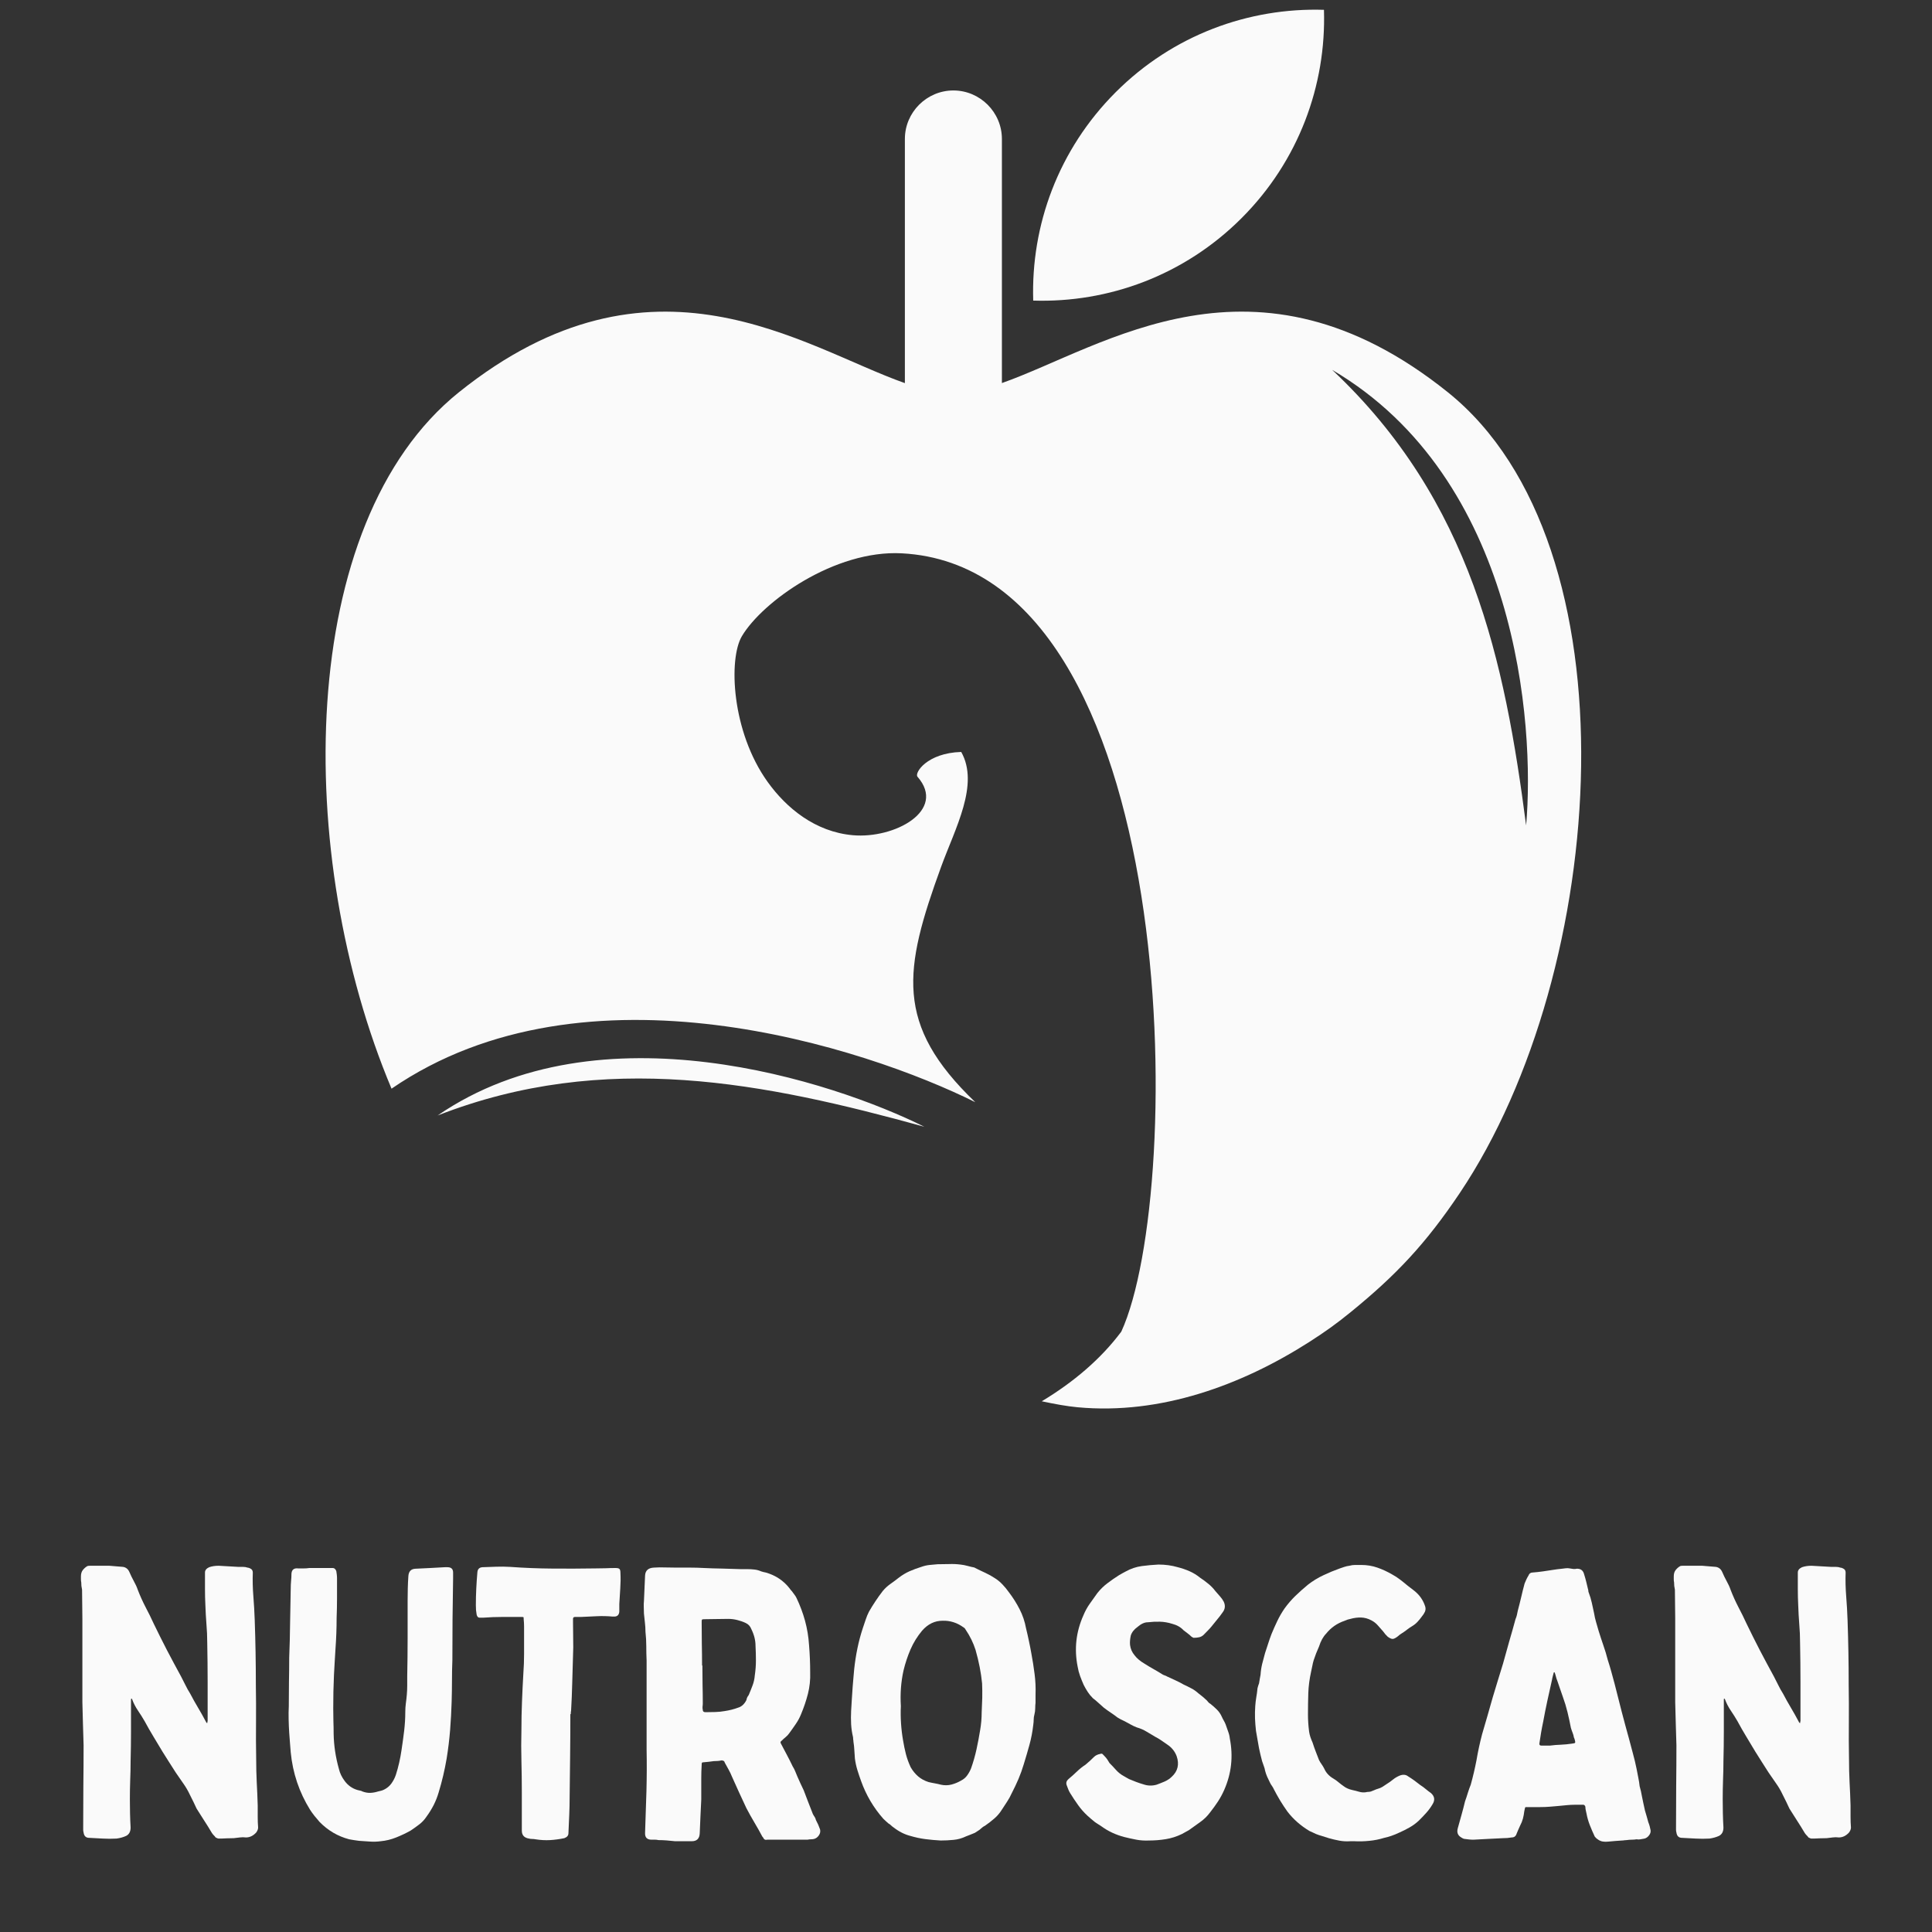 <svg xmlns="http://www.w3.org/2000/svg" xmlns:xlink="http://www.w3.org/1999/xlink" width="500" zoomAndPan="magnify" viewBox="0 0 375 375" height="500" preserveAspectRatio="xMidYMid meet" version="1.0"><rect x="0" y="0" width="375" height="375" fill="#333333" stroke="none"/><defs><g/><clipPath id="50bbc99bb9"><path d="M 63 1.445 L 307 1.445 L 307 274 L 63 274 Z M 63 1.445 " clip-rule="nonzero"/></clipPath></defs><g clip-path="url(#50bbc99bb9)"><path fill="#fafafa" d="M 200.547 58.344 C 200.086 43.762 205.418 29.035 216.547 17.906 C 227.672 6.773 242.402 1.449 256.98 1.906 C 257.441 16.488 252.113 31.215 240.984 42.344 C 229.855 53.473 215.129 58.805 200.547 58.344 Z M 179.418 218.703 C 148.551 210.199 117.512 203.789 84.938 216.516 C 116.402 194.906 161.738 209.906 179.418 218.703 Z M 89.078 76.133 C 57.336 101.609 57.047 166.25 75.996 211.312 C 113.734 185.395 168.098 203.387 189.301 213.934 C 173.547 198.844 175.402 188.203 182.672 168.242 C 185.402 160.746 190.129 152.285 186.574 145.953 C 179.918 146.145 177.449 150.031 178.086 150.766 C 183.824 157.332 173.621 162.84 165.523 162.113 C 158.215 161.461 152.633 156.828 149.023 151.805 C 141.949 141.969 141.391 127.875 144 123.484 C 147.992 116.77 162.012 106.711 175.027 107.398 C 229.703 110.289 230.145 231.238 217.645 258.469 C 213.688 263.77 208.379 268.277 202.203 271.988 C 204.711 272.523 207.113 272.961 209.16 273.148 C 225.246 274.652 240.973 268.871 254.066 260.516 C 257.332 258.426 259.465 256.887 262.258 254.609 C 270.973 247.496 276.676 241.492 283.355 231.547 C 312.312 188.383 317.949 105.766 281.023 76.133 C 243.52 46.039 214.262 67.379 194.469 74.352 L 194.469 26.973 C 194.469 21.797 190.23 17.559 185.051 17.559 C 179.871 17.559 175.637 21.797 175.637 26.973 L 175.637 74.363 C 155.887 67.402 126.598 46.027 89.078 76.133 Z M 296.219 160.215 C 292.074 128.41 285.66 97.23 258.574 71.793 C 294.488 92.875 297.953 140.527 296.219 160.215 " fill-opacity="1" fill-rule="evenodd"/></g><g fill="#fafafa" fill-opacity="1"><g transform="translate(12.756, 356.35)"><g><path d="M 12.672 -26.594 C 12.672 -26.488 12.672 -26.398 12.672 -26.328 C 12.672 -26.254 12.672 -26.172 12.672 -26.078 C 12.672 -24.16 12.672 -22.234 12.672 -20.297 C 12.672 -18.359 12.645 -16.43 12.594 -14.516 C 12.594 -13.285 12.566 -12.055 12.516 -10.828 C 12.473 -9.598 12.453 -8.367 12.453 -7.141 C 12.453 -6.211 12.461 -5.289 12.484 -4.375 C 12.504 -3.469 12.539 -2.551 12.594 -1.625 C 12.594 -0.832 12.301 -0.289 11.719 0 C 11.176 0.25 10.562 0.422 9.875 0.516 C 8.988 0.566 8.102 0.566 7.219 0.516 C 6.332 0.461 5.445 0.414 4.562 0.375 C 3.926 0.375 3.562 0.031 3.469 -0.656 C 3.414 -0.852 3.391 -1.023 3.391 -1.172 C 3.391 -1.328 3.391 -1.5 3.391 -1.688 C 3.391 -4.289 3.398 -6.93 3.422 -9.609 C 3.453 -12.285 3.469 -14.953 3.469 -17.609 C 3.414 -18.984 3.375 -20.367 3.344 -21.766 C 3.32 -23.16 3.285 -24.547 3.234 -25.922 C 3.234 -28.629 3.234 -31.332 3.234 -34.031 C 3.234 -36.727 3.234 -39.426 3.234 -42.125 C 3.234 -43.113 3.223 -44.07 3.203 -45 C 3.18 -45.938 3.172 -46.867 3.172 -47.797 C 3.117 -48.047 3.078 -48.289 3.047 -48.531 C 3.023 -48.781 3.016 -49.004 3.016 -49.203 C 2.973 -49.398 2.953 -49.598 2.953 -49.797 C 2.953 -49.992 2.953 -50.188 2.953 -50.375 C 2.953 -50.875 3.07 -51.281 3.312 -51.594 C 3.562 -51.914 3.859 -52.176 4.203 -52.375 C 4.297 -52.414 4.469 -52.438 4.719 -52.438 C 5.102 -52.438 5.492 -52.438 5.891 -52.438 C 6.285 -52.438 6.656 -52.438 7 -52.438 C 7.238 -52.438 7.484 -52.438 7.734 -52.438 C 7.984 -52.438 8.227 -52.438 8.469 -52.438 C 8.914 -52.395 9.359 -52.359 9.797 -52.328 C 10.234 -52.305 10.676 -52.27 11.125 -52.219 C 11.707 -52.125 12.125 -51.781 12.375 -51.188 C 12.625 -50.602 12.906 -50.023 13.219 -49.453 C 13.539 -48.891 13.801 -48.316 14 -47.734 C 14.438 -46.598 14.938 -45.488 15.5 -44.406 C 16.07 -43.332 16.602 -42.254 17.094 -41.172 C 17.926 -39.453 18.781 -37.742 19.656 -36.047 C 20.539 -34.359 21.453 -32.656 22.391 -30.938 C 22.68 -30.395 22.961 -29.844 23.234 -29.281 C 23.504 -28.719 23.812 -28.164 24.156 -27.625 C 24.645 -26.688 25.16 -25.766 25.703 -24.859 C 26.242 -23.953 26.758 -23.031 27.25 -22.094 C 27.25 -22.039 27.32 -21.969 27.469 -21.875 C 27.469 -21.969 27.477 -22.051 27.5 -22.125 C 27.531 -22.207 27.547 -22.27 27.547 -22.312 C 27.547 -24.82 27.547 -27.336 27.547 -29.859 C 27.547 -32.391 27.52 -34.93 27.469 -37.484 C 27.469 -38.711 27.414 -39.926 27.312 -41.125 C 27.219 -42.332 27.148 -43.551 27.109 -44.781 C 27.055 -45.812 27.031 -46.852 27.031 -47.906 C 27.031 -48.969 27.031 -50.039 27.031 -51.125 C 27.031 -51.562 27.301 -51.906 27.844 -52.156 C 28.383 -52.344 29 -52.438 29.688 -52.438 C 30.32 -52.395 30.957 -52.359 31.594 -52.328 C 32.238 -52.305 32.879 -52.27 33.516 -52.219 C 33.805 -52.219 34.109 -52.219 34.422 -52.219 C 34.742 -52.219 35.031 -52.172 35.281 -52.078 C 35.426 -52.078 35.598 -52.023 35.797 -51.922 C 36.141 -51.773 36.312 -51.508 36.312 -51.125 C 36.258 -49.594 36.297 -48.051 36.422 -46.5 C 36.547 -44.957 36.633 -43.406 36.688 -41.844 C 36.832 -37.719 36.906 -33.539 36.906 -29.312 C 36.945 -26.906 36.957 -24.5 36.938 -22.094 C 36.914 -19.688 36.926 -17.281 36.969 -14.875 C 36.969 -13.352 37.004 -11.852 37.078 -10.375 C 37.16 -8.906 37.223 -7.41 37.266 -5.891 C 37.266 -5.203 37.266 -4.488 37.266 -3.75 C 37.266 -3.02 37.289 -2.312 37.344 -1.625 C 37.344 -1.32 37.219 -1 36.969 -0.656 C 36.383 -0.02 35.723 0.297 34.984 0.297 C 34.586 0.242 34.191 0.242 33.797 0.297 C 33.41 0.348 33.02 0.395 32.625 0.438 C 32.133 0.438 31.656 0.445 31.188 0.469 C 30.727 0.5 30.25 0.516 29.75 0.516 C 29.562 0.516 29.344 0.441 29.094 0.297 C 29 0.148 28.875 0.004 28.719 -0.141 C 28.57 -0.297 28.453 -0.445 28.359 -0.594 C 27.867 -1.426 27.375 -2.223 26.875 -2.984 C 26.383 -3.742 25.895 -4.516 25.406 -5.297 C 25.207 -5.742 25 -6.188 24.781 -6.625 C 24.562 -7.07 24.328 -7.539 24.078 -8.031 C 23.734 -8.77 23.316 -9.484 22.828 -10.172 C 22.336 -10.859 21.848 -11.566 21.359 -12.297 C 20.922 -12.984 20.488 -13.66 20.062 -14.328 C 19.645 -14.992 19.219 -15.672 18.781 -16.359 C 18.195 -17.336 17.609 -18.316 17.016 -19.297 C 16.422 -20.273 15.859 -21.258 15.328 -22.25 C 14.93 -22.938 14.5 -23.625 14.031 -24.312 C 13.562 -25 13.18 -25.734 12.891 -26.516 C 12.891 -26.566 12.875 -26.594 12.844 -26.594 C 12.82 -26.594 12.812 -26.613 12.812 -26.656 C 12.77 -26.656 12.75 -26.645 12.75 -26.625 C 12.75 -26.602 12.723 -26.594 12.672 -26.594 Z M 12.672 -26.594 "/></g></g></g><g fill="#fafafa" fill-opacity="1"><g transform="translate(53.041, 356.35)"><g><path d="M 3.094 -34.625 C 3.188 -36.875 3.242 -39.113 3.266 -41.344 C 3.297 -43.582 3.336 -45.832 3.391 -48.094 C 3.391 -48.539 3.41 -48.992 3.453 -49.453 C 3.504 -49.922 3.531 -50.398 3.531 -50.891 C 3.582 -51.68 4.023 -52.023 4.859 -51.922 C 5.203 -51.922 5.555 -51.922 5.922 -51.922 C 6.297 -51.922 6.656 -51.945 7 -52 C 7.344 -52 7.672 -52 7.984 -52 C 8.305 -52 8.641 -52 8.984 -52 C 9.43 -52 9.863 -52 10.281 -52 C 10.695 -52 11.125 -52 11.562 -52 C 11.852 -52 12.078 -51.801 12.234 -51.406 C 12.273 -51.219 12.305 -51 12.328 -50.75 C 12.359 -50.5 12.375 -50.254 12.375 -50.016 C 12.375 -48.734 12.375 -47.441 12.375 -46.141 C 12.375 -44.836 12.348 -43.551 12.297 -42.281 C 12.297 -40.312 12.223 -38.32 12.078 -36.312 C 12.023 -35.477 11.973 -34.629 11.922 -33.766 C 11.879 -32.91 11.832 -32.066 11.781 -31.234 C 11.738 -30.148 11.703 -29.078 11.672 -28.016 C 11.648 -26.961 11.641 -25.875 11.641 -24.75 C 11.641 -23.957 11.648 -23.145 11.672 -22.312 C 11.703 -21.477 11.719 -20.645 11.719 -19.812 C 11.758 -17.551 12.102 -15.27 12.75 -12.969 C 12.938 -12.176 13.301 -11.414 13.844 -10.688 C 14.488 -9.801 15.328 -9.207 16.359 -8.906 C 16.504 -8.863 16.66 -8.828 16.828 -8.797 C 17.004 -8.773 17.164 -8.719 17.312 -8.625 C 17.852 -8.426 18.367 -8.336 18.859 -8.359 C 19.348 -8.379 19.836 -8.469 20.328 -8.625 C 20.523 -8.664 20.723 -8.711 20.922 -8.766 C 21.117 -8.816 21.312 -8.891 21.5 -8.984 C 22.094 -9.273 22.57 -9.676 22.938 -10.188 C 23.312 -10.707 23.598 -11.266 23.797 -11.859 C 24.285 -13.379 24.648 -14.973 24.891 -16.641 C 25.086 -17.922 25.258 -19.176 25.406 -20.406 C 25.551 -21.633 25.625 -22.859 25.625 -24.078 C 25.625 -24.617 25.66 -25.172 25.734 -25.734 C 25.816 -26.305 25.879 -26.863 25.922 -27.406 C 25.973 -27.988 26 -28.586 26 -29.203 C 26 -29.816 26 -30.422 26 -31.016 C 26.051 -33.461 26.078 -35.898 26.078 -38.328 C 26.078 -40.766 26.078 -43.188 26.078 -45.594 C 26.078 -46.426 26.086 -47.234 26.109 -48.016 C 26.129 -48.805 26.164 -49.594 26.219 -50.375 C 26.27 -51.312 26.711 -51.805 27.547 -51.859 C 28.523 -51.898 29.492 -51.945 30.453 -52 C 31.41 -52.051 32.359 -52.102 33.297 -52.156 C 33.391 -52.156 33.473 -52.156 33.547 -52.156 C 33.617 -52.156 33.707 -52.156 33.812 -52.156 C 34.539 -52.156 34.906 -51.812 34.906 -51.125 C 34.906 -50.926 34.906 -50.738 34.906 -50.562 C 34.906 -50.395 34.906 -50.211 34.906 -50.016 C 34.863 -47.359 34.828 -44.719 34.797 -42.094 C 34.773 -39.469 34.766 -36.828 34.766 -34.172 C 34.711 -32.797 34.688 -31.445 34.688 -30.125 C 34.688 -28.801 34.664 -27.453 34.625 -26.078 C 34.57 -24.254 34.473 -22.422 34.328 -20.578 C 34.18 -18.742 33.957 -16.895 33.656 -15.031 C 33.27 -12.77 32.754 -10.582 32.109 -8.469 C 31.867 -7.633 31.551 -6.82 31.156 -6.031 C 30.758 -5.25 30.289 -4.488 29.75 -3.75 C 29.363 -3.164 28.898 -2.664 28.359 -2.25 C 27.816 -1.832 27.25 -1.426 26.656 -1.031 C 25.781 -0.539 24.848 -0.098 23.859 0.297 C 22.879 0.691 21.875 0.938 20.844 1.031 C 20.156 1.125 19.453 1.145 18.734 1.094 C 18.023 1.051 17.328 1.004 16.641 0.953 C 16.297 0.91 15.961 0.863 15.641 0.812 C 15.328 0.758 15.023 0.707 14.734 0.656 C 12.523 0.07 10.609 -1.051 8.984 -2.719 C 8.641 -3.113 8.305 -3.508 7.984 -3.906 C 7.672 -4.301 7.391 -4.691 7.141 -5.078 C 5.035 -8.473 3.785 -12.18 3.391 -16.203 C 3.336 -16.891 3.285 -17.539 3.234 -18.156 C 3.191 -18.77 3.145 -19.395 3.094 -20.031 C 3.039 -20.863 3.004 -21.723 2.984 -22.609 C 2.961 -23.492 2.973 -24.352 3.016 -25.188 C 3.016 -26.758 3.023 -28.332 3.047 -29.906 C 3.078 -31.477 3.094 -33.051 3.094 -34.625 Z M 3.094 -34.625 "/></g></g></g><g fill="#fafafa" fill-opacity="1"><g transform="translate(90.895, 356.35)"><g><path d="M 19.812 -23.641 C 19.812 -20.941 19.797 -18.266 19.766 -15.609 C 19.742 -12.961 19.711 -10.289 19.672 -7.594 C 19.672 -6.406 19.645 -5.223 19.594 -4.047 C 19.539 -2.867 19.488 -1.691 19.438 -0.516 C 19.438 -0.078 19.172 0.238 18.641 0.438 C 17.703 0.633 16.781 0.758 15.875 0.812 C 14.969 0.863 14.02 0.812 13.031 0.656 C 12.844 0.613 12.633 0.594 12.406 0.594 C 12.188 0.594 11.977 0.566 11.781 0.516 C 10.852 0.367 10.391 -0.145 10.391 -1.031 C 10.391 -2.312 10.391 -3.578 10.391 -4.828 C 10.391 -6.078 10.391 -7.316 10.391 -8.547 C 10.391 -10.555 10.363 -12.555 10.312 -14.547 C 10.258 -16.535 10.258 -18.535 10.312 -20.547 C 10.312 -22.367 10.348 -24.195 10.422 -26.031 C 10.492 -27.875 10.582 -29.707 10.688 -31.531 C 10.781 -32.801 10.828 -34.07 10.828 -35.344 C 10.828 -36.625 10.828 -37.879 10.828 -39.109 C 10.828 -39.648 10.828 -40.156 10.828 -40.625 C 10.828 -41.094 10.801 -41.57 10.75 -42.062 C 10.75 -42.301 10.738 -42.43 10.719 -42.453 C 10.695 -42.484 10.562 -42.5 10.312 -42.5 C 9.082 -42.5 7.852 -42.5 6.625 -42.5 C 5.395 -42.5 4.145 -42.453 2.875 -42.359 C 2.77 -42.359 2.656 -42.359 2.531 -42.359 C 2.414 -42.359 2.305 -42.359 2.203 -42.359 C 1.91 -42.359 1.719 -42.551 1.625 -42.938 C 1.57 -43.238 1.531 -43.535 1.5 -43.828 C 1.477 -44.117 1.469 -44.438 1.469 -44.781 C 1.469 -45.863 1.492 -46.93 1.547 -47.984 C 1.598 -49.047 1.672 -50.113 1.766 -51.188 C 1.816 -51.781 2.133 -52.102 2.719 -52.156 C 3.602 -52.195 4.5 -52.227 5.406 -52.25 C 6.32 -52.281 7.223 -52.27 8.109 -52.219 C 10.859 -52.02 13.602 -51.91 16.344 -51.891 C 19.094 -51.867 21.844 -51.879 24.594 -51.922 C 25.281 -51.922 25.957 -51.93 26.625 -51.953 C 27.289 -51.984 27.941 -52 28.578 -52 C 28.973 -52 29.227 -51.938 29.344 -51.812 C 29.469 -51.695 29.531 -51.441 29.531 -51.047 C 29.582 -50.066 29.57 -49.07 29.5 -48.062 C 29.426 -47.051 29.363 -46.031 29.312 -45 C 29.312 -44.801 29.312 -44.566 29.312 -44.297 C 29.312 -44.035 29.312 -43.781 29.312 -43.531 C 29.258 -42.938 28.969 -42.617 28.438 -42.578 C 28.383 -42.578 28.32 -42.578 28.25 -42.578 C 28.176 -42.578 28.086 -42.578 27.984 -42.578 C 26.953 -42.672 25.922 -42.691 24.891 -42.641 C 23.859 -42.598 22.852 -42.551 21.875 -42.5 C 21.676 -42.5 21.477 -42.5 21.281 -42.5 C 21.082 -42.5 20.891 -42.5 20.703 -42.5 C 20.453 -42.5 20.328 -42.375 20.328 -42.125 C 20.328 -42.082 20.328 -42 20.328 -41.875 C 20.328 -41.75 20.328 -41.641 20.328 -41.547 C 20.328 -40.461 20.336 -39.367 20.359 -38.266 C 20.391 -37.16 20.379 -36.066 20.328 -34.984 C 20.273 -33.172 20.223 -31.379 20.172 -29.609 C 20.129 -27.836 20.055 -26.07 19.953 -24.312 C 19.91 -24.156 19.891 -23.93 19.891 -23.641 C 19.891 -23.641 19.863 -23.641 19.812 -23.641 Z M 19.812 -23.641 "/></g></g></g><g fill="#fafafa" fill-opacity="1"><g transform="translate(121.974, 356.35)"><g><path d="M 14.141 -7.078 C 14.086 -5.992 14.035 -4.898 13.984 -3.797 C 13.941 -2.691 13.895 -1.598 13.844 -0.516 C 13.801 0.516 13.285 1.031 12.297 1.031 C 11.754 1.031 11.211 1.031 10.672 1.031 C 10.141 1.031 9.602 1.031 9.062 1.031 C 8.52 0.977 7.977 0.926 7.438 0.875 C 6.895 0.832 6.352 0.812 5.812 0.812 C 5.625 0.758 5.414 0.734 5.188 0.734 C 4.969 0.734 4.738 0.734 4.5 0.734 C 3.613 0.734 3.191 0.289 3.234 -0.594 C 3.336 -3.289 3.426 -5.988 3.5 -8.688 C 3.57 -11.395 3.582 -14.098 3.531 -16.797 C 3.531 -19.691 3.531 -22.57 3.531 -25.438 C 3.531 -28.312 3.531 -31.176 3.531 -34.031 C 3.488 -34.957 3.469 -35.891 3.469 -36.828 C 3.469 -37.766 3.414 -38.695 3.312 -39.625 C 3.312 -40.219 3.273 -40.805 3.203 -41.391 C 3.129 -41.984 3.066 -42.57 3.016 -43.156 C 3.016 -43.551 3.004 -43.957 2.984 -44.375 C 2.961 -44.789 2.973 -45.195 3.016 -45.594 C 3.066 -46.426 3.102 -47.25 3.125 -48.062 C 3.156 -48.875 3.191 -49.695 3.234 -50.531 C 3.285 -51.508 3.852 -52.023 4.938 -52.078 C 5.676 -52.129 6.41 -52.141 7.141 -52.109 C 7.879 -52.086 8.594 -52.078 9.281 -52.078 C 10.219 -52.078 11.125 -52.078 12 -52.078 C 12.883 -52.078 13.77 -52.051 14.656 -52 C 15.832 -51.945 17.008 -51.91 18.188 -51.891 C 19.363 -51.867 20.566 -51.832 21.797 -51.781 C 22.047 -51.781 22.281 -51.781 22.5 -51.781 C 22.719 -51.781 22.926 -51.781 23.125 -51.781 C 23.57 -51.781 24.016 -51.754 24.453 -51.703 C 24.891 -51.66 25.332 -51.539 25.781 -51.344 C 25.926 -51.289 26.07 -51.25 26.219 -51.219 C 26.363 -51.195 26.508 -51.164 26.656 -51.125 C 28.57 -50.582 30.117 -49.551 31.297 -48.031 C 31.398 -47.875 31.508 -47.734 31.625 -47.609 C 31.75 -47.492 31.836 -47.383 31.891 -47.281 C 32.035 -47.094 32.172 -46.91 32.297 -46.734 C 32.422 -46.566 32.531 -46.383 32.625 -46.188 C 33.312 -44.758 33.863 -43.285 34.281 -41.766 C 34.695 -40.242 34.957 -38.672 35.062 -37.047 C 35.207 -35.273 35.281 -33.508 35.281 -31.75 C 35.332 -30.32 35.188 -28.93 34.844 -27.578 C 34.5 -26.234 34.055 -24.922 33.516 -23.641 C 33.266 -23.004 32.93 -22.379 32.516 -21.766 C 32.098 -21.148 31.672 -20.547 31.234 -19.953 C 31.035 -19.66 30.801 -19.406 30.531 -19.188 C 30.258 -18.969 30 -18.734 29.75 -18.484 C 29.508 -18.336 29.461 -18.145 29.609 -17.906 C 30.004 -17.164 30.395 -16.426 30.781 -15.688 C 31.176 -14.945 31.547 -14.211 31.891 -13.484 C 32.086 -13.18 32.25 -12.867 32.375 -12.547 C 32.5 -12.234 32.633 -11.906 32.781 -11.562 C 33.164 -10.676 33.582 -9.77 34.031 -8.844 C 34.32 -8.051 34.613 -7.285 34.906 -6.547 C 35.207 -5.816 35.504 -5.055 35.797 -4.266 C 35.891 -4.078 36 -3.895 36.125 -3.719 C 36.25 -3.551 36.336 -3.344 36.391 -3.094 C 36.734 -2.457 37.004 -1.844 37.203 -1.25 C 37.297 -0.852 37.219 -0.473 36.969 -0.109 C 36.727 0.254 36.41 0.488 36.016 0.594 C 35.816 0.633 35.617 0.656 35.422 0.656 C 35.234 0.656 35.016 0.68 34.766 0.734 C 33.68 0.734 32.613 0.734 31.562 0.734 C 30.508 0.734 29.441 0.734 28.359 0.734 C 28.16 0.734 27.938 0.734 27.688 0.734 C 27.445 0.734 27.203 0.734 26.953 0.734 C 26.566 0.836 26.297 0.691 26.141 0.297 C 26.141 0.297 26.094 0.242 26 0.141 C 25.508 -0.785 24.992 -1.703 24.453 -2.609 C 23.91 -3.523 23.395 -4.445 22.906 -5.375 C 22.414 -6.406 21.938 -7.438 21.469 -8.469 C 21 -9.5 20.547 -10.504 20.109 -11.484 C 19.91 -11.984 19.688 -12.453 19.438 -12.891 C 19.195 -13.328 18.953 -13.77 18.703 -14.219 C 18.66 -14.508 18.441 -14.656 18.047 -14.656 C 17.848 -14.602 17.613 -14.566 17.344 -14.547 C 17.07 -14.523 16.816 -14.516 16.578 -14.516 C 16.234 -14.461 15.91 -14.422 15.609 -14.391 C 15.316 -14.367 15 -14.336 14.656 -14.297 C 14.457 -14.297 14.332 -14.27 14.281 -14.219 C 14.238 -14.164 14.219 -14.02 14.219 -13.781 C 14.164 -12.895 14.141 -11.992 14.141 -11.078 C 14.141 -10.172 14.141 -9.254 14.141 -8.328 C 14.141 -8.129 14.141 -7.93 14.141 -7.734 C 14.141 -7.535 14.141 -7.316 14.141 -7.078 Z M 14.297 -33.078 C 14.336 -33.078 14.359 -33.078 14.359 -33.078 C 14.359 -31.848 14.367 -30.617 14.391 -29.391 C 14.422 -28.16 14.438 -26.93 14.438 -25.703 C 14.438 -25.504 14.422 -25.305 14.391 -25.109 C 14.367 -24.922 14.383 -24.703 14.438 -24.453 C 14.438 -24.16 14.609 -24.016 14.953 -24.016 C 15.586 -24.016 16.223 -24.023 16.859 -24.047 C 17.504 -24.066 18.117 -24.129 18.703 -24.234 C 19.641 -24.379 20.5 -24.598 21.281 -24.891 C 21.969 -25.086 22.508 -25.582 22.906 -26.375 C 22.957 -26.719 23.102 -27.035 23.344 -27.328 C 23.594 -27.91 23.836 -28.52 24.078 -29.156 C 24.328 -29.801 24.477 -30.469 24.531 -31.156 C 24.676 -32.133 24.75 -33.102 24.75 -34.062 C 24.75 -35.02 24.723 -35.969 24.672 -36.906 C 24.672 -37.977 24.398 -39.055 23.859 -40.141 C 23.66 -40.68 23.297 -41.078 22.766 -41.328 C 22.266 -41.566 21.719 -41.758 21.125 -41.906 C 20.539 -42.051 19.957 -42.125 19.375 -42.125 C 18.582 -42.125 17.805 -42.113 17.047 -42.094 C 16.285 -42.07 15.516 -42.062 14.734 -42.062 C 14.484 -42.062 14.332 -42.035 14.281 -41.984 C 14.238 -41.93 14.219 -41.785 14.219 -41.547 C 14.219 -40.172 14.227 -38.77 14.25 -37.344 C 14.281 -35.914 14.297 -34.492 14.297 -33.078 Z M 14.297 -33.078 "/></g></g></g><g fill="#fafafa" fill-opacity="1"><g transform="translate(162.185, 356.35)"><g><path d="M 38.812 -27.406 C 38.812 -27.156 38.812 -26.895 38.812 -26.625 C 38.812 -26.352 38.812 -26.098 38.812 -25.859 C 38.77 -25.516 38.75 -25.145 38.75 -24.75 C 38.75 -24.352 38.695 -23.957 38.594 -23.562 C 38.5 -23.219 38.453 -22.883 38.453 -22.562 C 38.453 -22.25 38.426 -21.922 38.375 -21.578 C 38.227 -20.254 37.984 -18.969 37.641 -17.719 C 37.297 -16.469 36.926 -15.203 36.531 -13.922 C 36.238 -12.941 35.895 -11.984 35.5 -11.047 C 35.102 -10.117 34.66 -9.188 34.172 -8.25 C 33.93 -7.707 33.641 -7.176 33.297 -6.656 C 32.953 -6.145 32.609 -5.617 32.266 -5.078 C 31.867 -4.441 31.391 -3.879 30.828 -3.391 C 30.266 -2.898 29.66 -2.43 29.016 -1.984 C 28.816 -1.891 28.629 -1.77 28.453 -1.625 C 28.285 -1.477 28.109 -1.328 27.922 -1.172 C 27.766 -1.078 27.613 -0.977 27.469 -0.875 C 27.32 -0.781 27.176 -0.688 27.031 -0.594 C 26.738 -0.488 26.457 -0.375 26.188 -0.25 C 25.914 -0.133 25.633 -0.023 25.344 0.078 C 24.551 0.461 23.738 0.691 22.906 0.766 C 22.07 0.848 21.238 0.891 20.406 0.891 C 19.414 0.836 18.43 0.75 17.453 0.625 C 16.473 0.5 15.492 0.289 14.516 0 C 13.379 -0.289 12.273 -0.852 11.203 -1.688 C 11.047 -1.789 10.895 -1.914 10.75 -2.062 C 10.602 -2.207 10.43 -2.332 10.234 -2.438 C 10.086 -2.582 9.926 -2.727 9.75 -2.875 C 9.582 -3.02 9.426 -3.164 9.281 -3.312 C 7.363 -5.477 5.914 -7.938 4.938 -10.688 C 4.688 -11.375 4.453 -12.07 4.234 -12.781 C 4.016 -13.488 3.852 -14.238 3.75 -15.031 C 3.707 -15.57 3.672 -16.109 3.641 -16.641 C 3.617 -17.18 3.562 -17.723 3.469 -18.266 C 3.469 -18.41 3.453 -18.555 3.422 -18.703 C 3.398 -18.848 3.391 -19 3.391 -19.156 C 3.191 -19.988 3.066 -20.832 3.016 -21.688 C 2.973 -22.551 2.973 -23.398 3.016 -24.234 C 3.066 -25.016 3.113 -25.785 3.156 -26.547 C 3.207 -27.305 3.258 -28.082 3.312 -28.875 C 3.363 -29.414 3.41 -29.977 3.453 -30.562 C 3.504 -31.156 3.555 -31.742 3.609 -32.328 C 3.754 -33.703 3.961 -35.051 4.234 -36.375 C 4.504 -37.707 4.859 -39.035 5.297 -40.359 C 5.492 -40.898 5.676 -41.441 5.844 -41.984 C 6.02 -42.523 6.234 -43.039 6.484 -43.531 C 6.879 -44.219 7.297 -44.891 7.734 -45.547 C 8.172 -46.211 8.641 -46.867 9.141 -47.516 C 9.578 -48.047 10.078 -48.508 10.641 -48.906 C 11.203 -49.301 11.734 -49.695 12.234 -50.094 C 12.922 -50.625 13.629 -51.051 14.359 -51.375 C 15.098 -51.695 15.859 -51.977 16.641 -52.219 C 17.18 -52.414 17.723 -52.539 18.266 -52.594 C 18.805 -52.645 19.32 -52.691 19.812 -52.734 C 20.551 -52.734 21.285 -52.742 22.016 -52.766 C 22.754 -52.797 23.492 -52.766 24.234 -52.672 C 24.723 -52.617 25.188 -52.531 25.625 -52.406 C 26.07 -52.281 26.539 -52.172 27.031 -52.078 C 27.031 -52.023 27.039 -52 27.062 -52 C 27.094 -52 27.109 -52 27.109 -52 C 27.797 -51.656 28.457 -51.336 29.094 -51.047 C 29.727 -50.754 30.344 -50.41 30.938 -50.016 C 31.477 -49.672 31.969 -49.266 32.406 -48.797 C 32.852 -48.328 33.25 -47.848 33.594 -47.359 C 34.426 -46.273 35.133 -45.156 35.719 -44 C 36.312 -42.852 36.727 -41.617 36.969 -40.297 C 37.164 -39.504 37.348 -38.703 37.516 -37.891 C 37.691 -37.086 37.852 -36.266 38 -35.422 C 38.25 -34.098 38.457 -32.773 38.625 -31.453 C 38.801 -30.129 38.863 -28.781 38.812 -27.406 Z M 12.672 -25.188 C 12.617 -24.102 12.629 -23 12.703 -21.875 C 12.773 -20.75 12.91 -19.617 13.109 -18.484 C 13.254 -17.598 13.438 -16.723 13.656 -15.859 C 13.883 -15.004 14.191 -14.16 14.578 -13.328 C 14.973 -12.641 15.453 -12.051 16.016 -11.562 C 16.586 -11.07 17.266 -10.703 18.047 -10.453 C 18.441 -10.359 18.848 -10.273 19.266 -10.203 C 19.68 -10.129 20.082 -10.039 20.469 -9.938 C 21.156 -9.789 21.832 -9.801 22.5 -9.969 C 23.164 -10.145 23.789 -10.406 24.375 -10.75 C 24.863 -11 25.254 -11.332 25.547 -11.75 C 25.848 -12.164 26.098 -12.617 26.297 -13.109 C 26.734 -14.336 27.086 -15.578 27.359 -16.828 C 27.629 -18.078 27.863 -19.316 28.062 -20.547 C 28.156 -21.086 28.227 -21.648 28.281 -22.234 C 28.332 -22.828 28.359 -23.422 28.359 -24.016 C 28.41 -24.941 28.445 -25.867 28.469 -26.797 C 28.488 -27.734 28.477 -28.672 28.438 -29.609 C 28.238 -31.672 27.816 -33.832 27.172 -36.094 C 26.734 -37.469 26.098 -38.77 25.266 -40 C 25.211 -40.094 25.16 -40.176 25.109 -40.25 C 25.066 -40.32 24.992 -40.383 24.891 -40.438 C 23.617 -41.375 22.242 -41.816 20.766 -41.766 C 19.242 -41.766 17.922 -41.125 16.797 -39.844 C 15.859 -38.719 15.109 -37.504 14.547 -36.203 C 13.984 -34.898 13.531 -33.535 13.188 -32.109 C 12.695 -29.898 12.523 -27.594 12.672 -25.188 Z M 12.672 -25.188 "/></g></g></g><g fill="#fafafa" fill-opacity="1"><g transform="translate(204.016, 356.35)"><g><path d="M 19 0.891 C 18.164 0.93 17.352 0.879 16.562 0.734 C 15.781 0.586 15 0.414 14.219 0.219 C 12.551 -0.219 11.078 -0.906 9.797 -1.844 C 9.598 -1.988 9.375 -2.133 9.125 -2.281 C 8.883 -2.426 8.664 -2.57 8.469 -2.719 C 7.977 -3.113 7.516 -3.508 7.078 -3.906 C 6.391 -4.539 5.773 -5.238 5.234 -6 C 4.691 -6.758 4.176 -7.535 3.688 -8.328 C 3.539 -8.566 3.414 -8.82 3.312 -9.094 C 3.219 -9.363 3.117 -9.625 3.016 -9.875 C 2.867 -10.312 2.992 -10.703 3.391 -11.047 C 3.93 -11.492 4.469 -11.973 5 -12.484 C 5.539 -13.004 6.109 -13.457 6.703 -13.844 C 6.992 -14.094 7.273 -14.336 7.547 -14.578 C 7.816 -14.828 8.078 -15.078 8.328 -15.328 C 8.617 -15.617 9.008 -15.812 9.5 -15.906 C 9.75 -16.008 9.93 -15.984 10.047 -15.828 C 10.172 -15.68 10.285 -15.562 10.391 -15.469 C 10.586 -15.27 10.758 -15.062 10.906 -14.844 C 11.051 -14.625 11.195 -14.391 11.344 -14.141 C 11.781 -13.703 12.207 -13.25 12.625 -12.781 C 13.051 -12.312 13.531 -11.93 14.062 -11.641 C 14.258 -11.535 14.43 -11.438 14.578 -11.344 C 14.734 -11.25 14.906 -11.148 15.094 -11.047 C 15.594 -10.848 16.062 -10.66 16.5 -10.484 C 16.938 -10.316 17.406 -10.16 17.906 -10.016 C 18.738 -9.723 19.594 -9.695 20.469 -9.938 C 21.008 -10.133 21.535 -10.344 22.047 -10.562 C 22.566 -10.789 23.023 -11.098 23.422 -11.484 C 24.598 -12.566 24.914 -13.895 24.375 -15.469 C 24.031 -16.406 23.414 -17.164 22.531 -17.75 C 22.188 -18 21.816 -18.254 21.422 -18.516 C 21.035 -18.785 20.645 -19.02 20.25 -19.219 C 19.664 -19.562 19.086 -19.906 18.516 -20.25 C 17.953 -20.594 17.328 -20.863 16.641 -21.062 C 16.254 -21.207 15.863 -21.391 15.469 -21.609 C 15.07 -21.836 14.68 -22.051 14.297 -22.25 C 13.754 -22.488 13.285 -22.734 12.891 -22.984 C 12.453 -23.328 12.008 -23.645 11.562 -23.938 C 11.125 -24.227 10.68 -24.547 10.234 -24.891 C 9.891 -25.191 9.547 -25.5 9.203 -25.812 C 8.859 -26.133 8.492 -26.441 8.109 -26.734 C 7.711 -27.129 7.379 -27.535 7.109 -27.953 C 6.836 -28.367 6.578 -28.82 6.328 -29.312 C 6.086 -29.852 5.852 -30.43 5.625 -31.047 C 5.406 -31.66 5.25 -32.258 5.156 -32.844 C 4.469 -36.281 4.836 -39.598 6.266 -42.797 C 6.609 -43.629 7.023 -44.391 7.516 -45.078 C 8.004 -45.766 8.492 -46.453 8.984 -47.141 C 9.578 -47.879 10.227 -48.516 10.938 -49.047 C 11.645 -49.586 12.395 -50.109 13.188 -50.609 C 13.426 -50.754 13.656 -50.883 13.875 -51 C 14.102 -51.125 14.316 -51.238 14.516 -51.344 C 15.492 -51.883 16.52 -52.227 17.594 -52.375 C 18.676 -52.52 19.758 -52.617 20.844 -52.672 C 22.164 -52.672 23.414 -52.5 24.594 -52.156 C 25.383 -51.957 26.145 -51.695 26.875 -51.375 C 27.613 -51.051 28.305 -50.625 28.953 -50.094 C 29.484 -49.75 30.004 -49.363 30.516 -48.938 C 31.035 -48.52 31.492 -48.047 31.891 -47.516 C 32.18 -47.172 32.473 -46.836 32.766 -46.516 C 33.066 -46.191 33.316 -45.836 33.516 -45.453 C 33.859 -44.711 33.785 -44.023 33.297 -43.391 C 32.953 -42.891 32.594 -42.422 32.219 -41.984 C 31.852 -41.547 31.473 -41.078 31.078 -40.578 C 30.879 -40.336 30.645 -40.082 30.375 -39.812 C 30.113 -39.539 29.859 -39.281 29.609 -39.031 C 29.359 -38.789 29.07 -38.633 28.75 -38.562 C 28.438 -38.488 28.082 -38.453 27.688 -38.453 C 27.645 -38.453 27.586 -38.473 27.516 -38.516 C 27.441 -38.566 27.352 -38.617 27.25 -38.672 C 27.008 -38.91 26.754 -39.129 26.484 -39.328 C 26.211 -39.523 25.953 -39.723 25.703 -39.922 C 25.16 -40.516 24.426 -40.93 23.5 -41.172 C 22.707 -41.422 21.914 -41.555 21.125 -41.578 C 20.344 -41.598 19.562 -41.562 18.781 -41.469 C 18.145 -41.469 17.484 -41.172 16.797 -40.578 C 16.109 -40.086 15.664 -39.523 15.469 -38.891 C 15.32 -38.203 15.273 -37.586 15.328 -37.047 C 15.422 -36.305 15.711 -35.645 16.203 -35.062 C 16.648 -34.469 17.289 -33.926 18.125 -33.438 C 18.656 -33.094 19.227 -32.75 19.844 -32.406 C 20.457 -32.062 21.035 -31.719 21.578 -31.375 C 21.723 -31.281 21.879 -31.207 22.047 -31.156 C 22.223 -31.102 22.383 -31.031 22.531 -30.938 C 23.07 -30.688 23.613 -30.438 24.156 -30.188 C 24.695 -29.945 25.211 -29.68 25.703 -29.391 C 26.242 -29.141 26.75 -28.891 27.219 -28.641 C 27.688 -28.398 28.141 -28.082 28.578 -27.688 C 28.828 -27.5 29.07 -27.305 29.312 -27.109 C 29.562 -26.91 29.785 -26.711 29.984 -26.516 C 30.172 -26.367 30.328 -26.207 30.453 -26.031 C 30.578 -25.863 30.738 -25.727 30.938 -25.625 C 31.375 -25.281 31.789 -24.91 32.188 -24.516 C 32.582 -24.129 32.898 -23.664 33.141 -23.125 C 33.242 -22.883 33.367 -22.641 33.516 -22.391 C 33.66 -22.141 33.781 -21.895 33.875 -21.656 C 34.031 -21.207 34.191 -20.75 34.359 -20.281 C 34.535 -19.82 34.645 -19.367 34.688 -18.922 C 35.375 -15.441 35.008 -12.102 33.594 -8.906 C 33.25 -8.125 32.844 -7.375 32.375 -6.656 C 31.906 -5.945 31.398 -5.25 30.859 -4.562 C 30.316 -3.832 29.676 -3.207 28.938 -2.688 C 28.207 -2.176 27.473 -1.648 26.734 -1.109 C 26.535 -1.004 26.328 -0.891 26.109 -0.766 C 25.891 -0.648 25.656 -0.52 25.406 -0.375 C 24.375 0.125 23.332 0.457 22.281 0.625 C 21.227 0.801 20.133 0.891 19 0.891 Z M 19 0.891 "/></g></g></g><g fill="#fafafa" fill-opacity="1"><g transform="translate(242.018, 356.35)"><g><path d="M 20.844 1.031 C 20.75 1.031 20.625 1.031 20.469 1.031 C 20.32 1.031 20.203 1.031 20.109 1.031 C 19.367 1.082 18.656 1.047 17.969 0.922 C 17.281 0.797 16.594 0.633 15.906 0.438 C 15.469 0.289 15.039 0.156 14.625 0.031 C 14.207 -0.082 13.801 -0.219 13.406 -0.375 C 13.207 -0.469 13.008 -0.562 12.812 -0.656 C 12.613 -0.758 12.395 -0.859 12.156 -0.953 C 10.438 -1.984 9.008 -3.238 7.875 -4.719 C 7.383 -5.406 6.914 -6.113 6.469 -6.844 C 6.031 -7.582 5.617 -8.32 5.234 -9.062 C 5.129 -9.301 5.004 -9.52 4.859 -9.719 C 4.711 -9.914 4.594 -10.113 4.5 -10.312 C 4.301 -10.707 4.113 -11.098 3.938 -11.484 C 3.77 -11.879 3.633 -12.273 3.531 -12.672 C 3.488 -12.961 3.406 -13.266 3.281 -13.578 C 3.156 -13.898 3.047 -14.211 2.953 -14.516 C 2.848 -14.898 2.742 -15.312 2.641 -15.75 C 2.547 -16.195 2.453 -16.617 2.359 -17.016 C 2.254 -17.555 2.156 -18.117 2.062 -18.703 C 1.969 -19.297 1.867 -19.863 1.766 -20.406 C 1.672 -21.238 1.609 -22.047 1.578 -22.828 C 1.555 -23.617 1.57 -24.406 1.625 -25.188 C 1.664 -25.781 1.734 -26.359 1.828 -26.922 C 1.93 -27.484 2.008 -28.062 2.062 -28.656 C 2.113 -28.852 2.16 -29.023 2.203 -29.172 C 2.254 -29.316 2.305 -29.461 2.359 -29.609 C 2.41 -29.898 2.457 -30.18 2.5 -30.453 C 2.551 -30.723 2.602 -31.004 2.656 -31.297 C 2.695 -31.984 2.801 -32.68 2.969 -33.391 C 3.145 -34.109 3.332 -34.812 3.531 -35.5 C 3.727 -36.094 3.926 -36.695 4.125 -37.312 C 4.32 -37.926 4.539 -38.551 4.781 -39.188 C 5.125 -40.02 5.492 -40.852 5.891 -41.688 C 6.285 -42.52 6.754 -43.332 7.297 -44.125 C 7.93 -45.008 8.641 -45.832 9.422 -46.594 C 10.211 -47.352 11.023 -48.078 11.859 -48.766 C 12.797 -49.492 13.789 -50.102 14.844 -50.594 C 15.895 -51.094 16.961 -51.535 18.047 -51.922 C 18.336 -52.023 18.629 -52.125 18.922 -52.219 C 19.223 -52.32 19.547 -52.395 19.891 -52.438 C 20.273 -52.539 20.648 -52.594 21.016 -52.594 C 21.391 -52.594 21.773 -52.594 22.172 -52.594 C 23.297 -52.594 24.348 -52.422 25.328 -52.078 C 26.316 -51.734 27.273 -51.289 28.203 -50.75 C 28.742 -50.457 29.27 -50.113 29.781 -49.719 C 30.301 -49.32 30.785 -48.93 31.234 -48.547 C 31.578 -48.297 31.906 -48.047 32.219 -47.797 C 32.539 -47.555 32.828 -47.312 33.078 -47.062 C 33.805 -46.332 34.32 -45.473 34.625 -44.484 C 34.719 -44.141 34.691 -43.805 34.547 -43.484 C 34.398 -43.172 34.203 -42.867 33.953 -42.578 C 33.711 -42.234 33.441 -41.898 33.141 -41.578 C 32.848 -41.254 32.504 -40.973 32.109 -40.734 C 31.766 -40.535 31.422 -40.301 31.078 -40.031 C 30.734 -39.758 30.367 -39.504 29.984 -39.266 C 29.879 -39.211 29.766 -39.133 29.641 -39.031 C 29.523 -38.938 29.414 -38.844 29.312 -38.75 C 28.875 -38.406 28.531 -38.234 28.281 -38.234 C 28.039 -38.234 27.723 -38.379 27.328 -38.672 C 27.18 -38.816 27.031 -38.973 26.875 -39.141 C 26.727 -39.316 26.582 -39.504 26.438 -39.703 C 26.094 -40.098 25.75 -40.488 25.406 -40.875 C 25.062 -41.27 24.645 -41.594 24.156 -41.844 C 23.52 -42.188 22.859 -42.367 22.172 -42.391 C 21.484 -42.41 20.797 -42.32 20.109 -42.125 C 19.91 -42.082 19.723 -42.035 19.547 -41.984 C 19.379 -41.93 19.195 -41.859 19 -41.766 C 17.531 -41.273 16.328 -40.441 15.391 -39.266 C 14.805 -38.672 14.344 -37.832 14 -36.75 C 13.801 -36.312 13.613 -35.867 13.438 -35.422 C 13.27 -34.984 13.113 -34.547 12.969 -34.109 C 12.863 -33.766 12.773 -33.395 12.703 -33 C 12.629 -32.602 12.547 -32.207 12.453 -31.812 C 12.148 -30.438 11.973 -29.07 11.922 -27.719 C 11.879 -26.375 11.859 -24.988 11.859 -23.562 C 11.859 -22.488 11.93 -21.383 12.078 -20.25 C 12.129 -19.906 12.211 -19.551 12.328 -19.188 C 12.453 -18.82 12.594 -18.469 12.75 -18.125 C 12.938 -17.531 13.141 -16.953 13.359 -16.391 C 13.586 -15.828 13.801 -15.273 14 -14.734 C 14.145 -14.441 14.316 -14.16 14.516 -13.891 C 14.711 -13.617 14.883 -13.332 15.031 -13.031 C 15.375 -12.25 15.961 -11.613 16.797 -11.125 C 17.141 -10.926 17.469 -10.691 17.781 -10.422 C 18.102 -10.148 18.438 -9.895 18.781 -9.656 C 19.219 -9.312 19.781 -9.062 20.469 -8.906 C 20.914 -8.812 21.348 -8.703 21.766 -8.578 C 22.18 -8.453 22.609 -8.414 23.047 -8.469 C 23.242 -8.52 23.414 -8.547 23.562 -8.547 C 23.719 -8.547 23.891 -8.57 24.078 -8.625 C 24.328 -8.719 24.562 -8.812 24.781 -8.906 C 25 -9.008 25.207 -9.086 25.406 -9.141 C 25.75 -9.234 26.055 -9.363 26.328 -9.531 C 26.598 -9.707 26.879 -9.895 27.172 -10.094 C 27.566 -10.332 27.961 -10.613 28.359 -10.938 C 28.754 -11.258 29.195 -11.52 29.688 -11.719 C 30.32 -11.957 30.859 -11.906 31.297 -11.562 C 32.086 -11.07 32.875 -10.508 33.656 -9.875 C 34.051 -9.625 34.406 -9.363 34.719 -9.094 C 35.039 -8.82 35.375 -8.566 35.719 -8.328 C 36.457 -7.68 36.555 -6.941 36.016 -6.109 C 35.672 -5.523 35.266 -4.973 34.797 -4.453 C 34.336 -3.941 33.859 -3.441 33.359 -2.953 C 32.828 -2.453 32.238 -2.02 31.594 -1.656 C 30.957 -1.289 30.297 -0.957 29.609 -0.656 C 28.578 -0.164 27.594 0.176 26.656 0.375 C 25.727 0.664 24.77 0.859 23.781 0.953 C 22.801 1.055 21.82 1.082 20.844 1.031 Z M 20.844 1.031 "/></g></g></g><g fill="#fafafa" fill-opacity="1"><g transform="translate(281.345, 356.35)"><g><path d="M 36.312 0.656 C 36.02 0.707 35.711 0.734 35.391 0.734 C 35.066 0.734 34.734 0.758 34.391 0.812 C 34.242 0.812 34.098 0.82 33.953 0.844 C 33.805 0.875 33.66 0.891 33.516 0.891 C 33.066 0.93 32.625 0.961 32.188 0.984 C 31.75 1.016 31.281 1.055 30.781 1.109 C 30.438 1.148 30.102 1.145 29.781 1.094 C 29.469 1.051 29.164 0.93 28.875 0.734 C 28.625 0.586 28.398 0.391 28.203 0.141 C 27.859 -0.586 27.539 -1.32 27.25 -2.062 C 26.957 -2.801 26.738 -3.562 26.594 -4.344 C 26.539 -4.594 26.488 -4.828 26.438 -5.047 C 26.395 -5.266 26.375 -5.473 26.375 -5.672 C 26.27 -5.961 26.098 -6.086 25.859 -6.047 C 25.359 -6.047 24.848 -6.047 24.328 -6.047 C 23.816 -6.047 23.297 -6.02 22.766 -5.969 C 22.223 -5.914 21.68 -5.863 21.141 -5.812 C 20.598 -5.77 20.055 -5.723 19.516 -5.672 C 18.879 -5.617 18.227 -5.594 17.562 -5.594 C 16.906 -5.594 16.234 -5.594 15.547 -5.594 C 15.098 -5.594 14.836 -5.594 14.766 -5.594 C 14.691 -5.594 14.609 -5.32 14.516 -4.781 C 14.461 -4.289 14.375 -3.812 14.25 -3.344 C 14.125 -2.883 13.941 -2.43 13.703 -1.984 C 13.598 -1.742 13.484 -1.488 13.359 -1.219 C 13.242 -0.945 13.133 -0.688 13.031 -0.438 C 12.883 0.051 12.566 0.297 12.078 0.297 C 11.785 0.348 11.504 0.383 11.234 0.406 C 10.961 0.426 10.68 0.438 10.391 0.438 C 9.453 0.488 8.504 0.535 7.547 0.578 C 6.586 0.629 5.617 0.68 4.641 0.734 C 4.348 0.734 4.066 0.719 3.797 0.688 C 3.523 0.664 3.266 0.633 3.016 0.594 C 2.816 0.594 2.57 0.492 2.281 0.297 C 1.594 -0.098 1.375 -0.711 1.625 -1.547 C 1.863 -2.379 2.102 -3.238 2.344 -4.125 C 2.594 -5.008 2.816 -5.867 3.016 -6.703 C 3.211 -7.242 3.395 -7.797 3.562 -8.359 C 3.738 -8.922 3.926 -9.445 4.125 -9.938 C 4.562 -11.508 4.93 -13.082 5.234 -14.656 C 5.523 -16.375 5.891 -18.066 6.328 -19.734 C 6.672 -20.91 7.016 -22.086 7.359 -23.266 C 7.703 -24.453 8.047 -25.66 8.391 -26.891 C 8.734 -28.016 9.066 -29.113 9.391 -30.188 C 9.711 -31.27 10.047 -32.352 10.391 -33.438 C 10.773 -34.863 11.176 -36.301 11.594 -37.75 C 12.02 -39.195 12.426 -40.633 12.812 -42.062 C 12.914 -42.301 13.004 -42.566 13.078 -42.859 C 13.148 -43.16 13.211 -43.457 13.266 -43.75 C 13.504 -44.633 13.723 -45.504 13.922 -46.359 C 14.117 -47.223 14.336 -48.098 14.578 -48.984 C 14.68 -49.223 14.789 -49.477 14.906 -49.75 C 15.031 -50.02 15.172 -50.281 15.328 -50.531 C 15.473 -50.926 15.738 -51.125 16.125 -51.125 C 16.469 -51.164 16.801 -51.195 17.125 -51.219 C 17.445 -51.25 17.781 -51.289 18.125 -51.344 C 18.758 -51.438 19.383 -51.531 20 -51.625 C 20.613 -51.727 21.211 -51.805 21.797 -51.859 C 22.047 -51.898 22.305 -51.93 22.578 -51.953 C 22.848 -51.984 23.102 -51.973 23.344 -51.922 C 23.594 -51.879 23.828 -51.844 24.047 -51.812 C 24.266 -51.789 24.473 -51.805 24.672 -51.859 C 25.461 -51.898 25.953 -51.531 26.141 -50.75 C 26.297 -50.258 26.43 -49.781 26.547 -49.312 C 26.672 -48.844 26.785 -48.363 26.891 -47.875 C 26.93 -47.781 26.953 -47.672 26.953 -47.547 C 26.953 -47.422 26.977 -47.312 27.031 -47.219 C 27.281 -46.57 27.477 -45.914 27.625 -45.25 C 27.77 -44.594 27.914 -43.922 28.062 -43.234 C 28.156 -42.648 28.285 -42.07 28.453 -41.5 C 28.629 -40.938 28.797 -40.363 28.953 -39.781 C 29.242 -38.844 29.547 -37.922 29.859 -37.016 C 30.18 -36.109 30.469 -35.16 30.719 -34.172 C 30.957 -33.441 31.188 -32.68 31.406 -31.891 C 31.633 -31.109 31.848 -30.32 32.047 -29.531 C 32.484 -27.77 32.938 -25.988 33.406 -24.188 C 33.875 -22.395 34.352 -20.617 34.844 -18.859 C 35.082 -17.922 35.336 -16.961 35.609 -15.984 C 35.879 -15.004 36.113 -14.02 36.312 -13.031 C 36.406 -12.5 36.516 -11.938 36.641 -11.344 C 36.766 -10.75 36.852 -10.188 36.906 -9.656 C 37 -9.312 37.082 -8.988 37.156 -8.688 C 37.227 -8.395 37.289 -8.078 37.344 -7.734 C 37.438 -7.297 37.531 -6.844 37.625 -6.375 C 37.727 -5.906 37.832 -5.426 37.938 -4.938 C 38.031 -4.594 38.141 -4.223 38.266 -3.828 C 38.391 -3.43 38.5 -3.039 38.594 -2.656 C 38.695 -2.406 38.785 -2.145 38.859 -1.875 C 38.93 -1.602 38.988 -1.348 39.031 -1.109 C 39.082 -0.766 38.984 -0.43 38.734 -0.109 C 38.492 0.211 38.203 0.422 37.859 0.516 C 37.609 0.566 37.348 0.613 37.078 0.656 C 36.816 0.707 36.562 0.707 36.312 0.656 Z M 20.406 -31.75 C 20.406 -31.75 20.391 -31.75 20.359 -31.75 C 20.336 -31.75 20.301 -31.75 20.25 -31.75 C 20.207 -31.551 20.145 -31.316 20.062 -31.047 C 19.988 -30.773 19.93 -30.516 19.891 -30.266 C 19.586 -28.941 19.289 -27.602 19 -26.25 C 18.707 -24.906 18.438 -23.547 18.188 -22.172 C 18.039 -21.484 17.906 -20.781 17.781 -20.062 C 17.664 -19.352 17.555 -18.656 17.453 -17.969 C 17.41 -17.676 17.535 -17.531 17.828 -17.531 C 18.117 -17.531 18.398 -17.531 18.672 -17.531 C 18.941 -17.531 19.223 -17.531 19.516 -17.531 C 20.203 -17.625 20.898 -17.68 21.609 -17.703 C 22.328 -17.734 23.031 -17.801 23.719 -17.906 C 24.113 -17.945 24.332 -18.004 24.375 -18.078 C 24.426 -18.148 24.406 -18.359 24.312 -18.703 C 24.258 -18.805 24.234 -18.879 24.234 -18.922 C 24.234 -18.973 24.207 -19.023 24.156 -19.078 C 24.102 -19.422 24.016 -19.738 23.891 -20.031 C 23.773 -20.32 23.664 -20.641 23.562 -20.984 C 23.375 -21.973 23.156 -22.984 22.906 -24.016 C 22.656 -25.047 22.359 -26.023 22.016 -26.953 C 21.828 -27.492 21.645 -28.02 21.469 -28.531 C 21.301 -29.051 21.117 -29.582 20.922 -30.125 C 20.816 -30.375 20.727 -30.645 20.656 -30.938 C 20.582 -31.227 20.5 -31.5 20.406 -31.75 Z M 20.406 -31.75 "/></g></g></g><g fill="#fafafa" fill-opacity="1"><g transform="translate(321.924, 356.35)"><g><path d="M 12.672 -26.594 C 12.672 -26.488 12.672 -26.398 12.672 -26.328 C 12.672 -26.254 12.672 -26.172 12.672 -26.078 C 12.672 -24.16 12.672 -22.234 12.672 -20.297 C 12.672 -18.359 12.645 -16.43 12.594 -14.516 C 12.594 -13.285 12.566 -12.055 12.516 -10.828 C 12.473 -9.598 12.453 -8.367 12.453 -7.141 C 12.453 -6.211 12.461 -5.289 12.484 -4.375 C 12.504 -3.469 12.539 -2.551 12.594 -1.625 C 12.594 -0.832 12.301 -0.289 11.719 0 C 11.176 0.25 10.562 0.422 9.875 0.516 C 8.988 0.566 8.102 0.566 7.219 0.516 C 6.332 0.461 5.445 0.414 4.562 0.375 C 3.926 0.375 3.562 0.031 3.469 -0.656 C 3.414 -0.852 3.391 -1.023 3.391 -1.172 C 3.391 -1.328 3.391 -1.5 3.391 -1.688 C 3.391 -4.289 3.398 -6.93 3.422 -9.609 C 3.453 -12.285 3.469 -14.953 3.469 -17.609 C 3.414 -18.984 3.375 -20.367 3.344 -21.766 C 3.32 -23.16 3.285 -24.547 3.234 -25.922 C 3.234 -28.629 3.234 -31.332 3.234 -34.031 C 3.234 -36.727 3.234 -39.426 3.234 -42.125 C 3.234 -43.113 3.223 -44.07 3.203 -45 C 3.18 -45.938 3.172 -46.867 3.172 -47.797 C 3.117 -48.047 3.078 -48.289 3.047 -48.531 C 3.023 -48.781 3.016 -49.004 3.016 -49.203 C 2.973 -49.398 2.953 -49.598 2.953 -49.797 C 2.953 -49.992 2.953 -50.188 2.953 -50.375 C 2.953 -50.875 3.07 -51.281 3.312 -51.594 C 3.562 -51.914 3.859 -52.176 4.203 -52.375 C 4.297 -52.414 4.469 -52.438 4.719 -52.438 C 5.102 -52.438 5.492 -52.438 5.891 -52.438 C 6.285 -52.438 6.656 -52.438 7 -52.438 C 7.238 -52.438 7.484 -52.438 7.734 -52.438 C 7.984 -52.438 8.227 -52.438 8.469 -52.438 C 8.914 -52.395 9.359 -52.359 9.797 -52.328 C 10.234 -52.305 10.676 -52.27 11.125 -52.219 C 11.707 -52.125 12.125 -51.781 12.375 -51.188 C 12.625 -50.602 12.906 -50.023 13.219 -49.453 C 13.539 -48.891 13.801 -48.316 14 -47.734 C 14.438 -46.598 14.938 -45.488 15.5 -44.406 C 16.07 -43.332 16.602 -42.254 17.094 -41.172 C 17.926 -39.453 18.781 -37.742 19.656 -36.047 C 20.539 -34.359 21.453 -32.656 22.391 -30.938 C 22.68 -30.395 22.961 -29.844 23.234 -29.281 C 23.504 -28.719 23.812 -28.164 24.156 -27.625 C 24.645 -26.688 25.16 -25.766 25.703 -24.859 C 26.242 -23.953 26.758 -23.031 27.25 -22.094 C 27.25 -22.039 27.32 -21.969 27.469 -21.875 C 27.469 -21.969 27.477 -22.051 27.5 -22.125 C 27.531 -22.207 27.547 -22.27 27.547 -22.312 C 27.547 -24.82 27.547 -27.336 27.547 -29.859 C 27.547 -32.391 27.52 -34.93 27.469 -37.484 C 27.469 -38.711 27.414 -39.926 27.312 -41.125 C 27.219 -42.332 27.148 -43.551 27.109 -44.781 C 27.055 -45.812 27.031 -46.852 27.031 -47.906 C 27.031 -48.969 27.031 -50.039 27.031 -51.125 C 27.031 -51.562 27.301 -51.906 27.844 -52.156 C 28.383 -52.344 29 -52.438 29.688 -52.438 C 30.32 -52.395 30.957 -52.359 31.594 -52.328 C 32.238 -52.305 32.879 -52.27 33.516 -52.219 C 33.805 -52.219 34.109 -52.219 34.422 -52.219 C 34.742 -52.219 35.031 -52.172 35.281 -52.078 C 35.426 -52.078 35.598 -52.023 35.797 -51.922 C 36.141 -51.773 36.312 -51.508 36.312 -51.125 C 36.258 -49.594 36.297 -48.051 36.422 -46.5 C 36.547 -44.957 36.633 -43.406 36.688 -41.844 C 36.832 -37.719 36.906 -33.539 36.906 -29.312 C 36.945 -26.906 36.957 -24.5 36.938 -22.094 C 36.914 -19.688 36.926 -17.281 36.969 -14.875 C 36.969 -13.352 37.004 -11.852 37.078 -10.375 C 37.16 -8.906 37.223 -7.41 37.266 -5.891 C 37.266 -5.203 37.266 -4.488 37.266 -3.75 C 37.266 -3.02 37.289 -2.312 37.344 -1.625 C 37.344 -1.32 37.219 -1 36.969 -0.656 C 36.383 -0.02 35.723 0.297 34.984 0.297 C 34.586 0.242 34.191 0.242 33.797 0.297 C 33.41 0.348 33.02 0.395 32.625 0.438 C 32.133 0.438 31.656 0.445 31.188 0.469 C 30.727 0.5 30.25 0.516 29.75 0.516 C 29.562 0.516 29.344 0.441 29.094 0.297 C 29 0.148 28.875 0.004 28.719 -0.141 C 28.57 -0.297 28.453 -0.445 28.359 -0.594 C 27.867 -1.426 27.375 -2.223 26.875 -2.984 C 26.383 -3.742 25.895 -4.516 25.406 -5.297 C 25.207 -5.742 25 -6.188 24.781 -6.625 C 24.562 -7.07 24.328 -7.539 24.078 -8.031 C 23.734 -8.77 23.316 -9.484 22.828 -10.172 C 22.336 -10.859 21.848 -11.566 21.359 -12.297 C 20.922 -12.984 20.488 -13.66 20.062 -14.328 C 19.645 -14.992 19.219 -15.672 18.781 -16.359 C 18.195 -17.336 17.609 -18.316 17.016 -19.297 C 16.422 -20.273 15.859 -21.258 15.328 -22.25 C 14.93 -22.938 14.5 -23.625 14.031 -24.312 C 13.562 -25 13.18 -25.734 12.891 -26.516 C 12.891 -26.566 12.875 -26.594 12.844 -26.594 C 12.82 -26.594 12.812 -26.613 12.812 -26.656 C 12.77 -26.656 12.75 -26.645 12.75 -26.625 C 12.75 -26.602 12.723 -26.594 12.672 -26.594 Z M 12.672 -26.594 "/></g></g></g></svg>